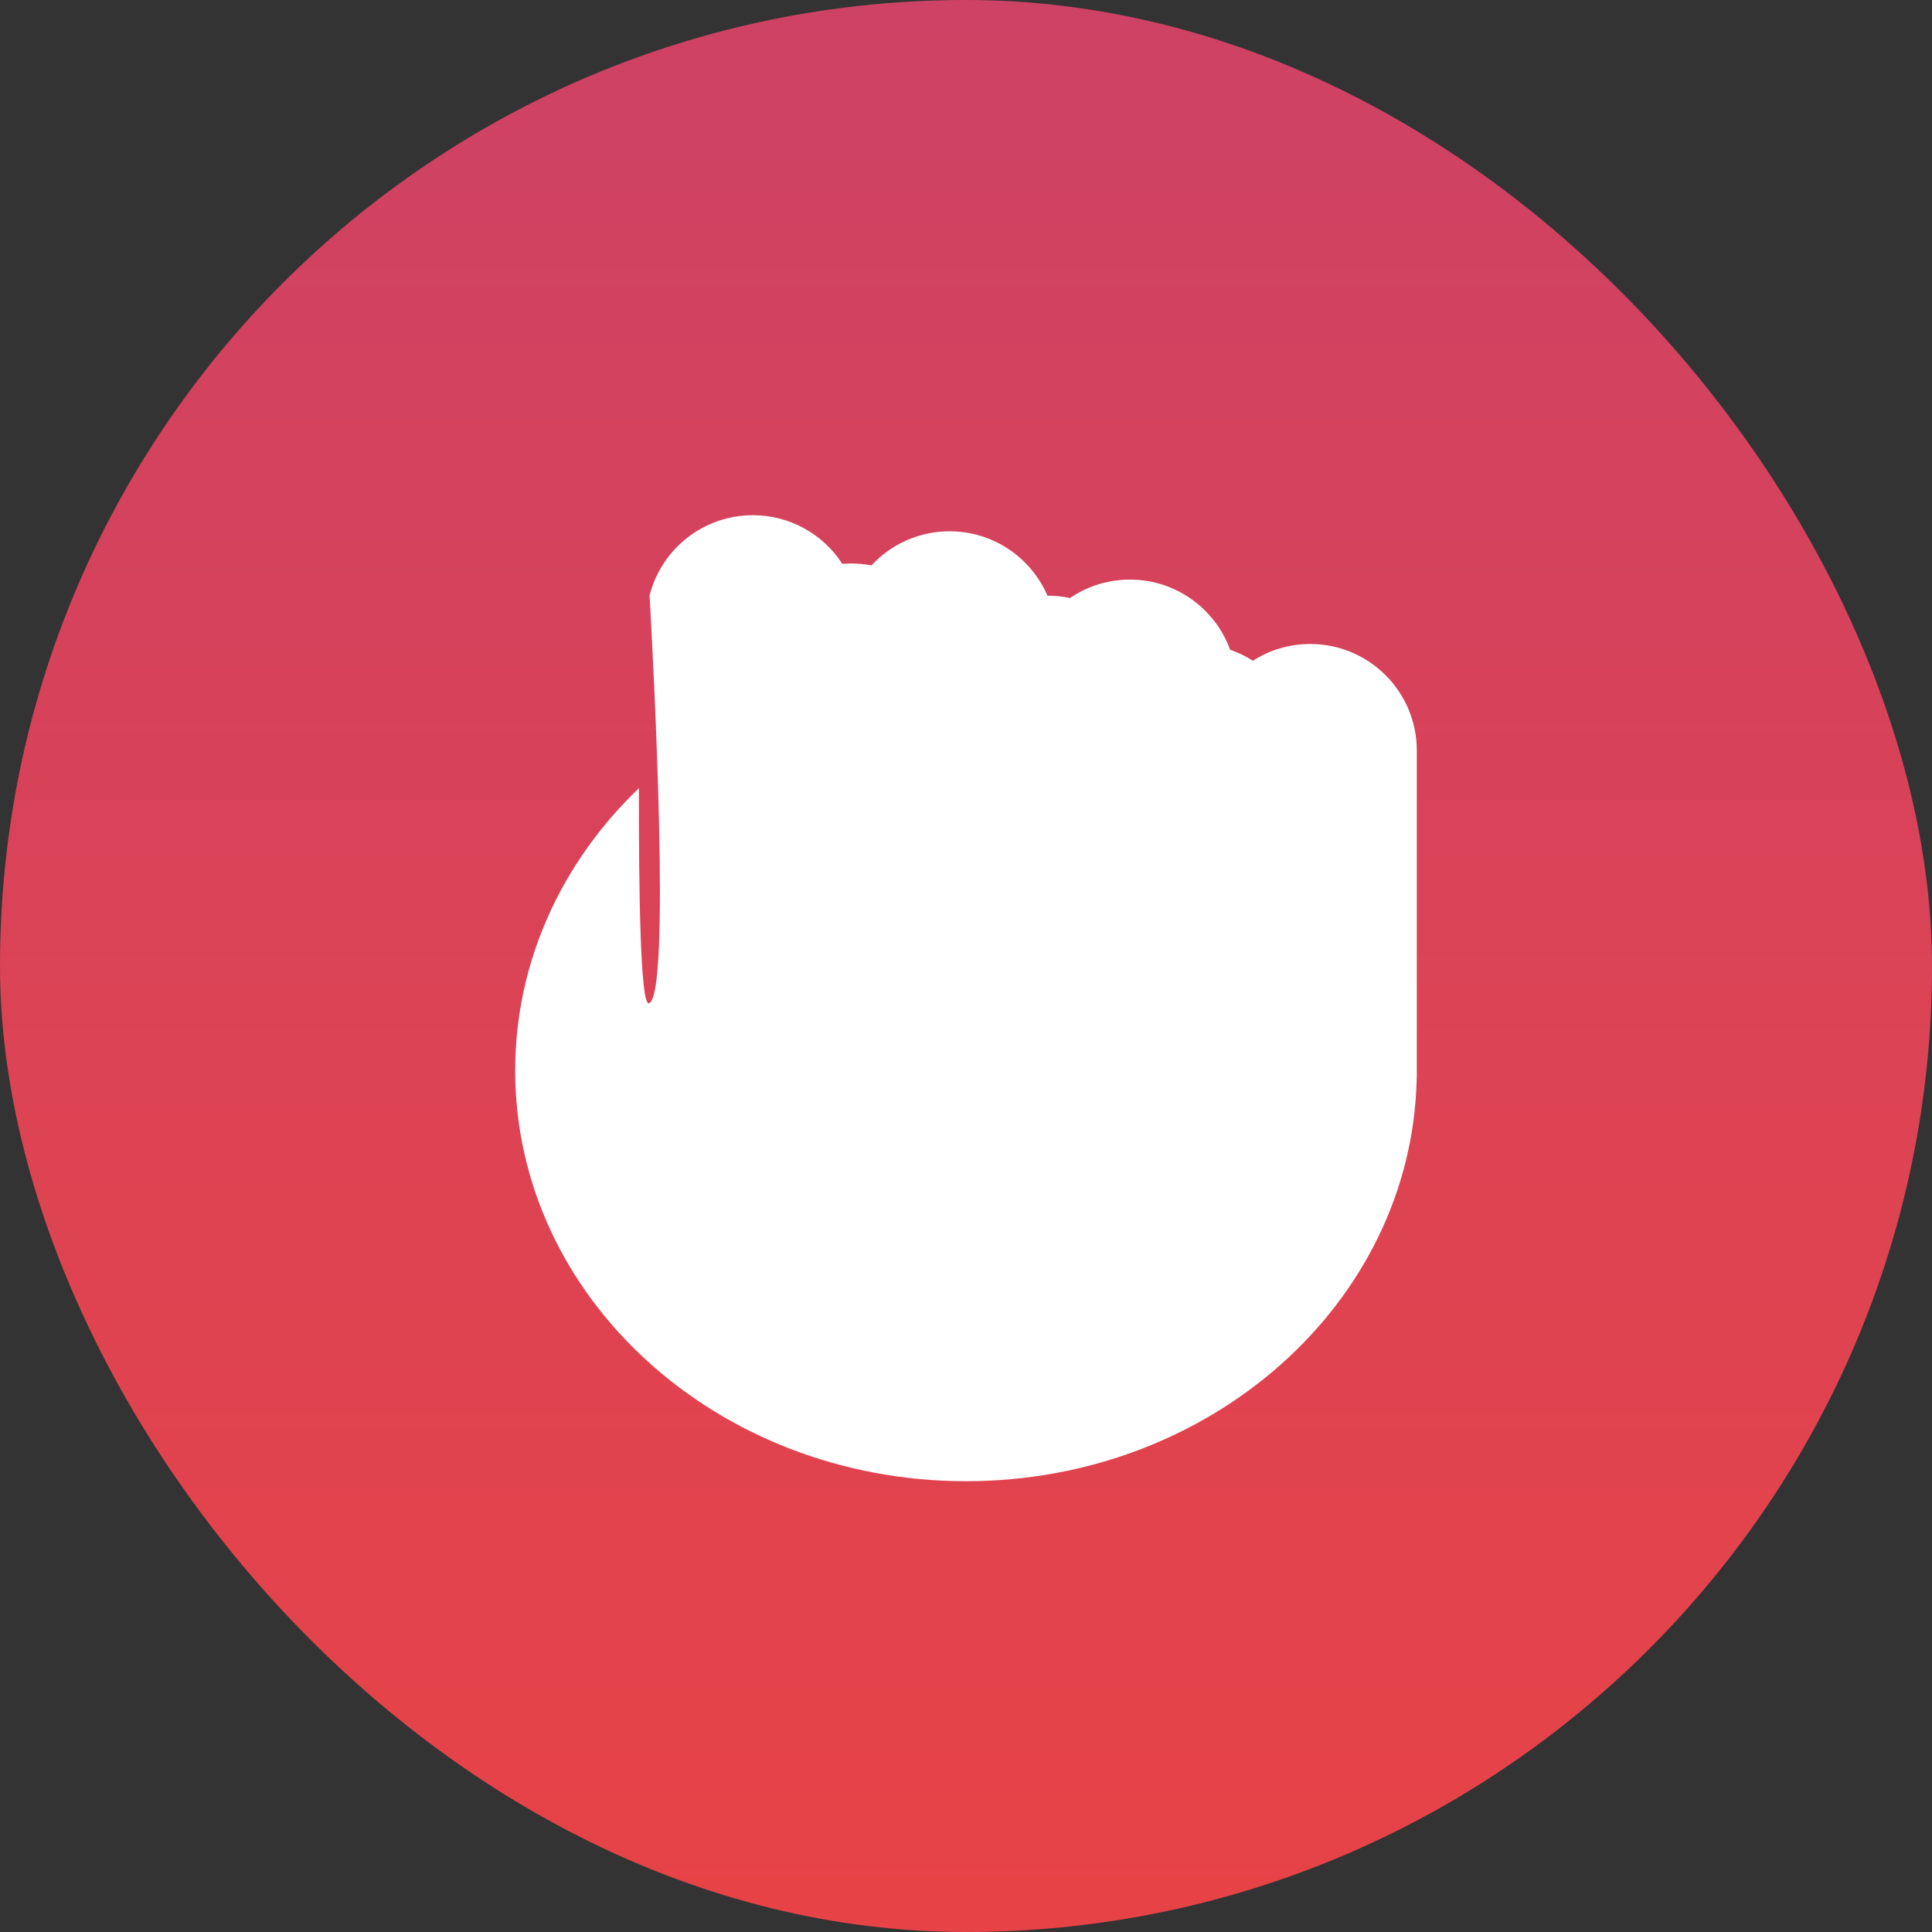 <svg width="30" height="30" viewBox="0 0 30 30" fill="none" xmlns="http://www.w3.org/2000/svg">
<rect x="0" y="0" width="30" height="30" fill="#333333" stroke="none"/>
<rect width="30" height="30" rx="15" fill="url(#paint0_linear_1613_6206)"/>
<path fill-rule="evenodd" clip-rule="evenodd" d="M10.087 9.247C10.268 8.53 10.918 8 11.691 8C12.273 8 12.785 8.301 13.08 8.756C13.126 8.752 13.172 8.75 13.218 8.75C13.325 8.75 13.43 8.76 13.532 8.78C13.834 8.454 14.266 8.25 14.745 8.25C15.427 8.25 16.012 8.662 16.265 9.25L16.273 9.25C16.39 9.25 16.505 9.262 16.616 9.286C16.881 9.105 17.201 9 17.546 9C18.261 9 18.87 9.454 19.101 10.089C19.226 10.132 19.345 10.19 19.454 10.26C19.712 10.095 20.017 10 20.346 10C21.259 10 22 10.741 22 11.655V16.625V16.706C22 16.736 21.999 16.766 21.997 16.796C21.898 20.238 18.803 23 15 23C11.134 23 8 20.146 8 16.625C8 14.925 8.73 13.381 9.921 12.239C9.918 13.895 9.946 15.608 10.075 15.579C10.42 15.5 10.15 10.368 10.087 9.247Z" fill="white"/>
<defs>
<linearGradient id="paint0_linear_1613_6206" x1="0.193" y1="0" x2="0.193" y2="29.613" gradientUnits="userSpaceOnUse">
<stop stop-color="#CE4265"/>
<stop offset="1" stop-color="#E74347"/>
</linearGradient>
</defs>
</svg>
